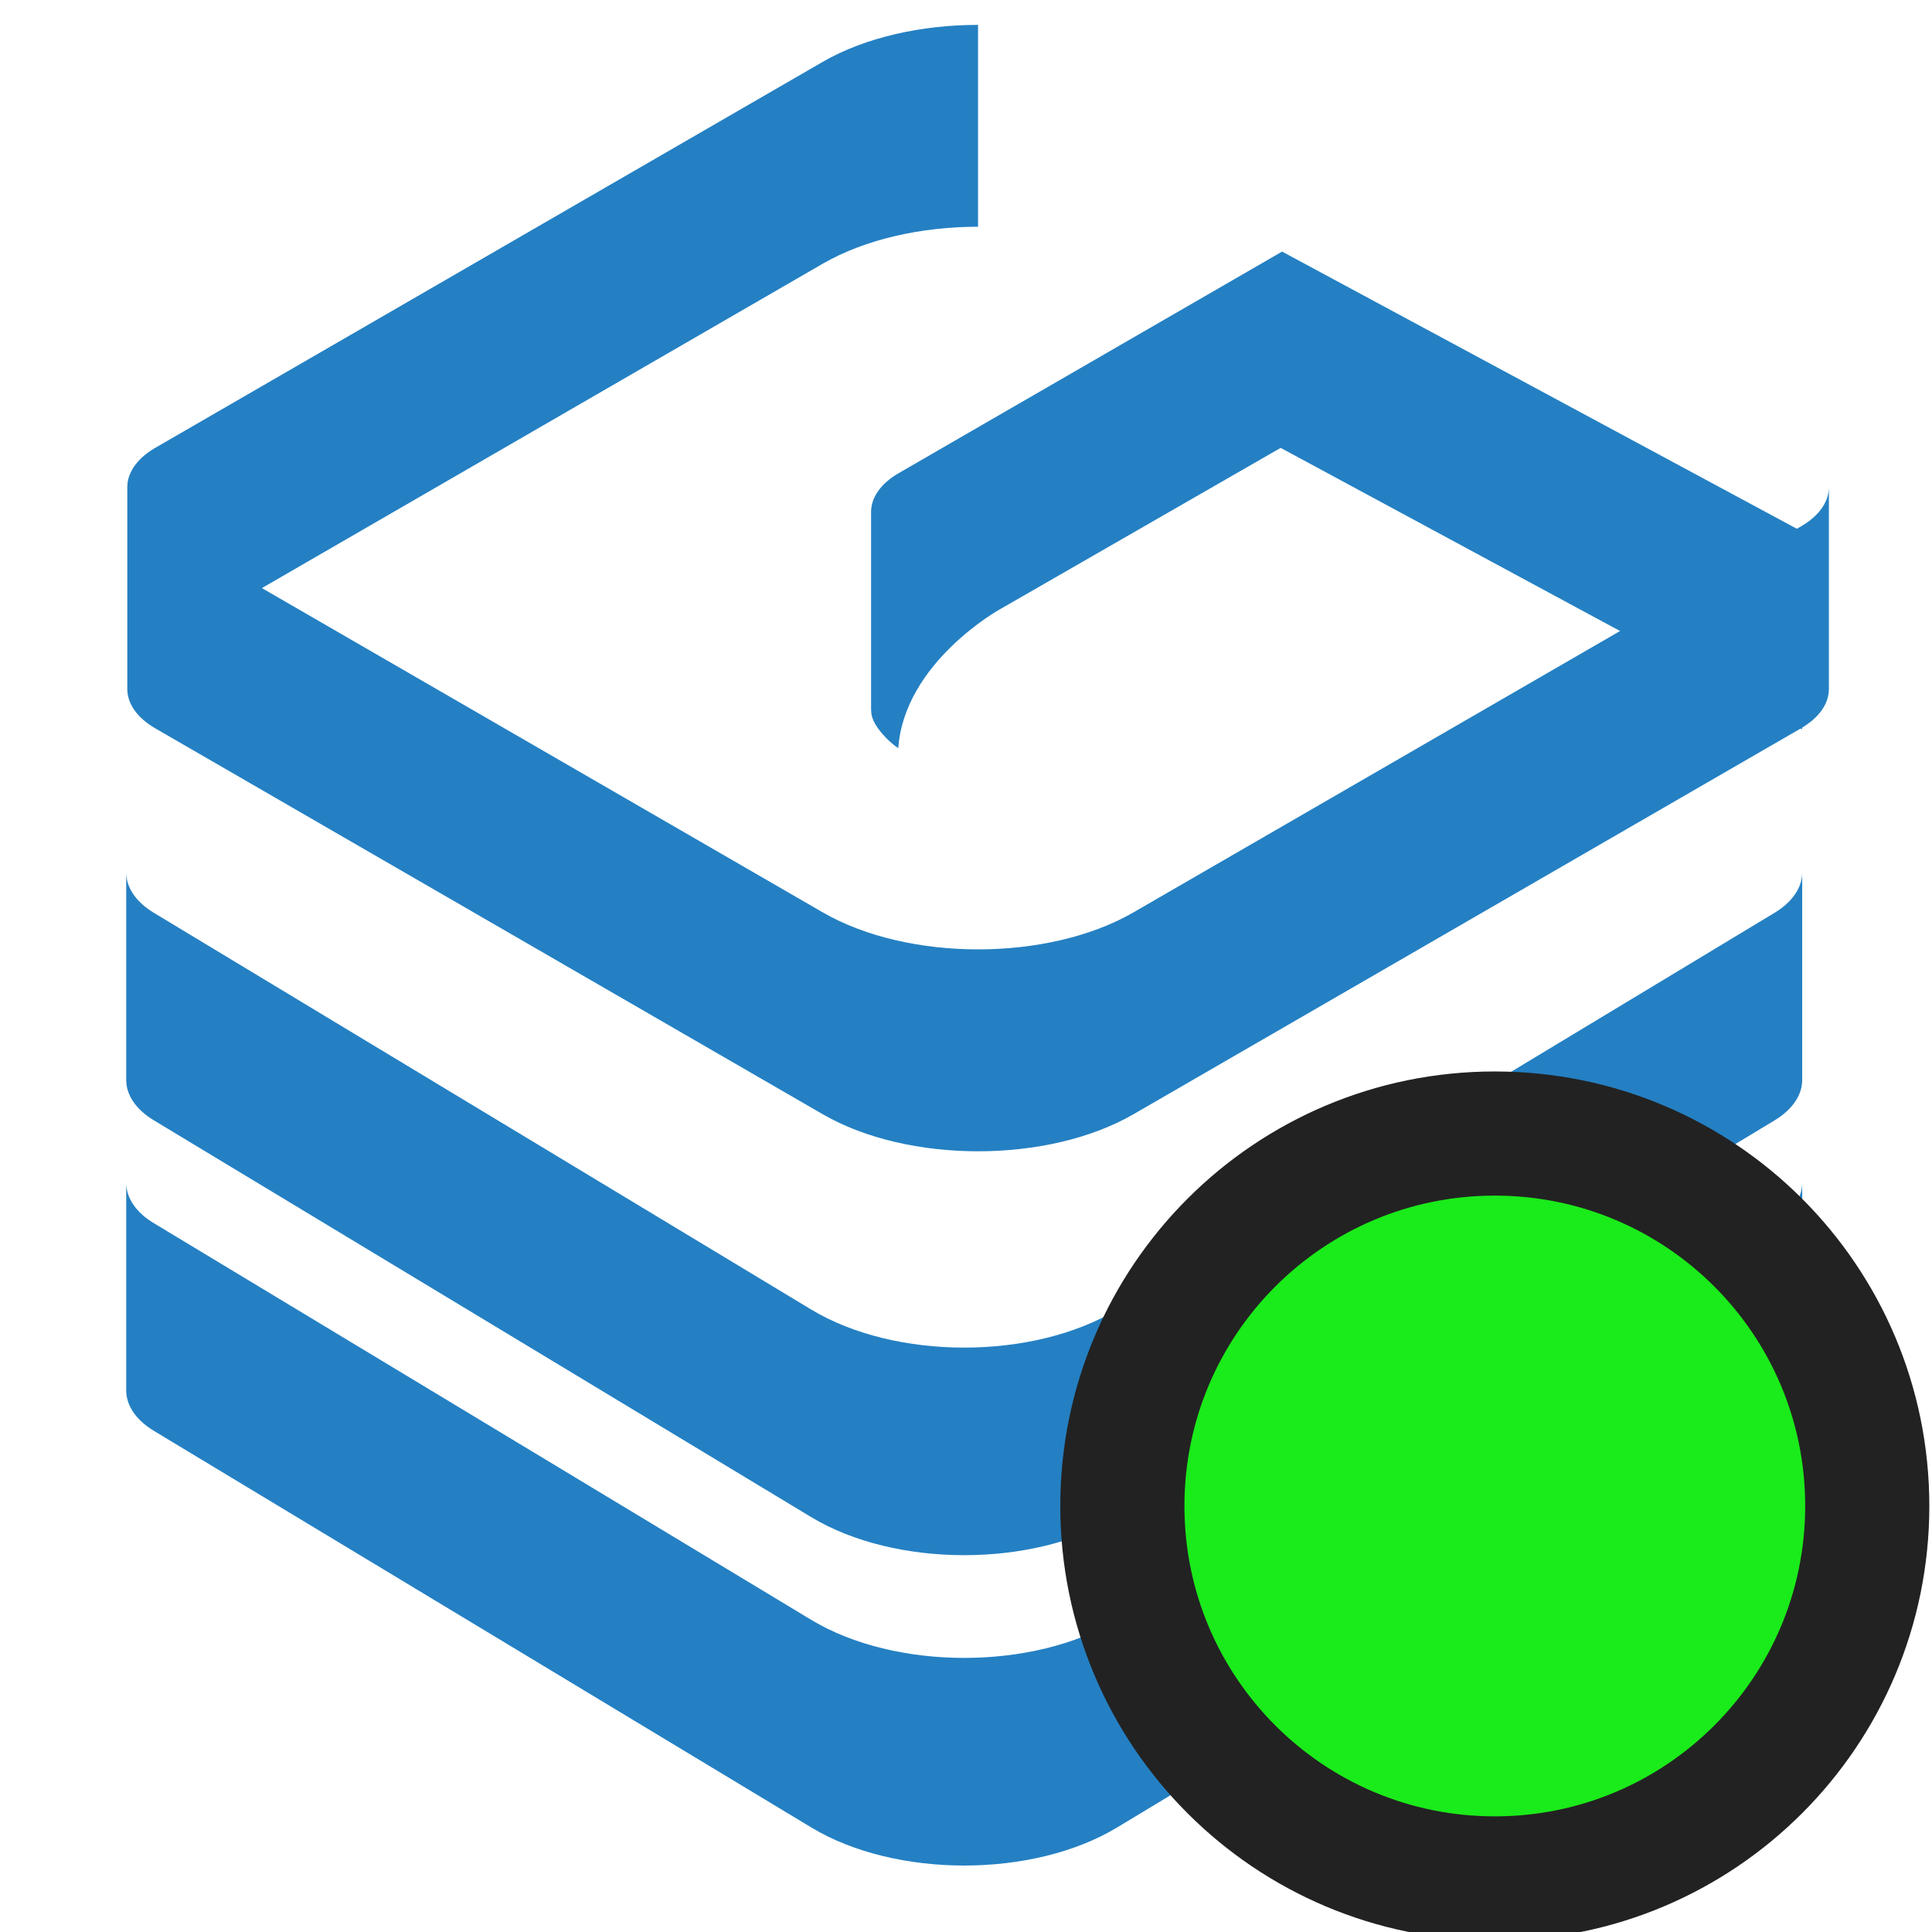 <svg xmlns="http://www.w3.org/2000/svg" xmlns:xlink="http://www.w3.org/1999/xlink" width="31.124" height="31.124"><rect id="backgroundrect" width="100%" height="100%" x="0" y="0" fill="none" stroke="none"/>
    
<g class="currentLayer" style=""><title>Layer 1</title><g fill="none" fill-rule="evenodd" id="svg_1" class="">
        <path d="m29.033,11.749 l-8.402,-4.534 l-4.525,2.602 h-0.001 s-1.538,0.856 -1.634,2.236 c-0.147,-0.096 -0.407,-0.352 -0.433,-0.555 L14.033,11.433 V8.248 c0,-0.226 0.147,-0.451 0.438,-0.622 L20.654,4.053 L29.033,8.565 " fill="#2480C3" id="svg_2"/>
        <g id="svg_3">
            <path d="M2.055,7.779 C2.083,7.573 2.233,7.369 2.504,7.213 L13.253,0.997 c0.688,-0.397 1.596,-0.596 2.503,-0.596 V3.653 c-0.907,0 -1.815,0.199 -2.503,0.596 L4.219,9.474 l9.035,5.224 c1.376,0.795 3.63,0.795 5.006,0 l10.75,-6.216 c0.302,-0.174 0.453,-0.404 0.453,-0.635 v3.253 c0,0.23 -0.15,0.46 -0.453,0.635 l-10.75,6.215 c-1.377,0.796 -3.63,0.796 -5.006,0 L2.504,11.735 c-0.302,-0.175 -0.453,-0.404 -0.453,-0.635 V7.847 l0.004,-0.068 z" fill="#2480C3" mask="url(#b)" id="svg_5"/>
        </g>
        <path d="M29.033,17.398 c0,0.237 -0.15,0.472 -0.447,0.652 l-10.588,6.39 c-1.355,0.818 -3.574,0.818 -4.93,0 L2.48,18.049 c-0.299,-0.18 -0.447,-0.416 -0.447,-0.652 V14.053 c0,0.237 0.148,0.473 0.447,0.653 l10.588,6.39 c1.356,0.818 3.575,0.818 4.93,0 l10.588,-6.39 c0.298,-0.18 0.447,-0.416 0.447,-0.652 v3.344 z" fill="#2480C3" id="svg_6"/>
        <path d="M29.033,22.398 c0,0.236 -0.15,0.473 -0.447,0.653 l-10.588,6.388 c-1.355,0.819 -3.574,0.819 -4.93,0 L2.48,23.051 C2.181,22.871 2.033,22.633 2.033,22.397 V19.053 c0,0.237 0.148,0.474 0.447,0.653 l10.588,6.389 c1.356,0.818 3.575,0.818 4.93,0 l10.588,-6.389 c0.298,-0.18 0.447,-0.416 0.447,-0.652 v3.344 z" fill="#2480C3" id="svg_7"/>
    </g><path fill="#1aeb1a" fill-opacity="1" stroke="#222222" stroke-opacity="1" stroke-width="2" stroke-dasharray="none" stroke-linejoin="round" stroke-linecap="butt" stroke-dashoffset="" fill-rule="nonzero" opacity="1" marker-start="" marker-mid="" marker-end="" d="M18.081,24.261 C18.081,20.946 20.766,18.261 24.081,18.261 C27.396,18.261 30.081,20.946 30.081,24.261 C30.081,27.576 27.396,30.261 24.081,30.261 C20.766,30.261 18.081,27.576 18.081,24.261 z" id="svg_8" class=""/></g></svg>